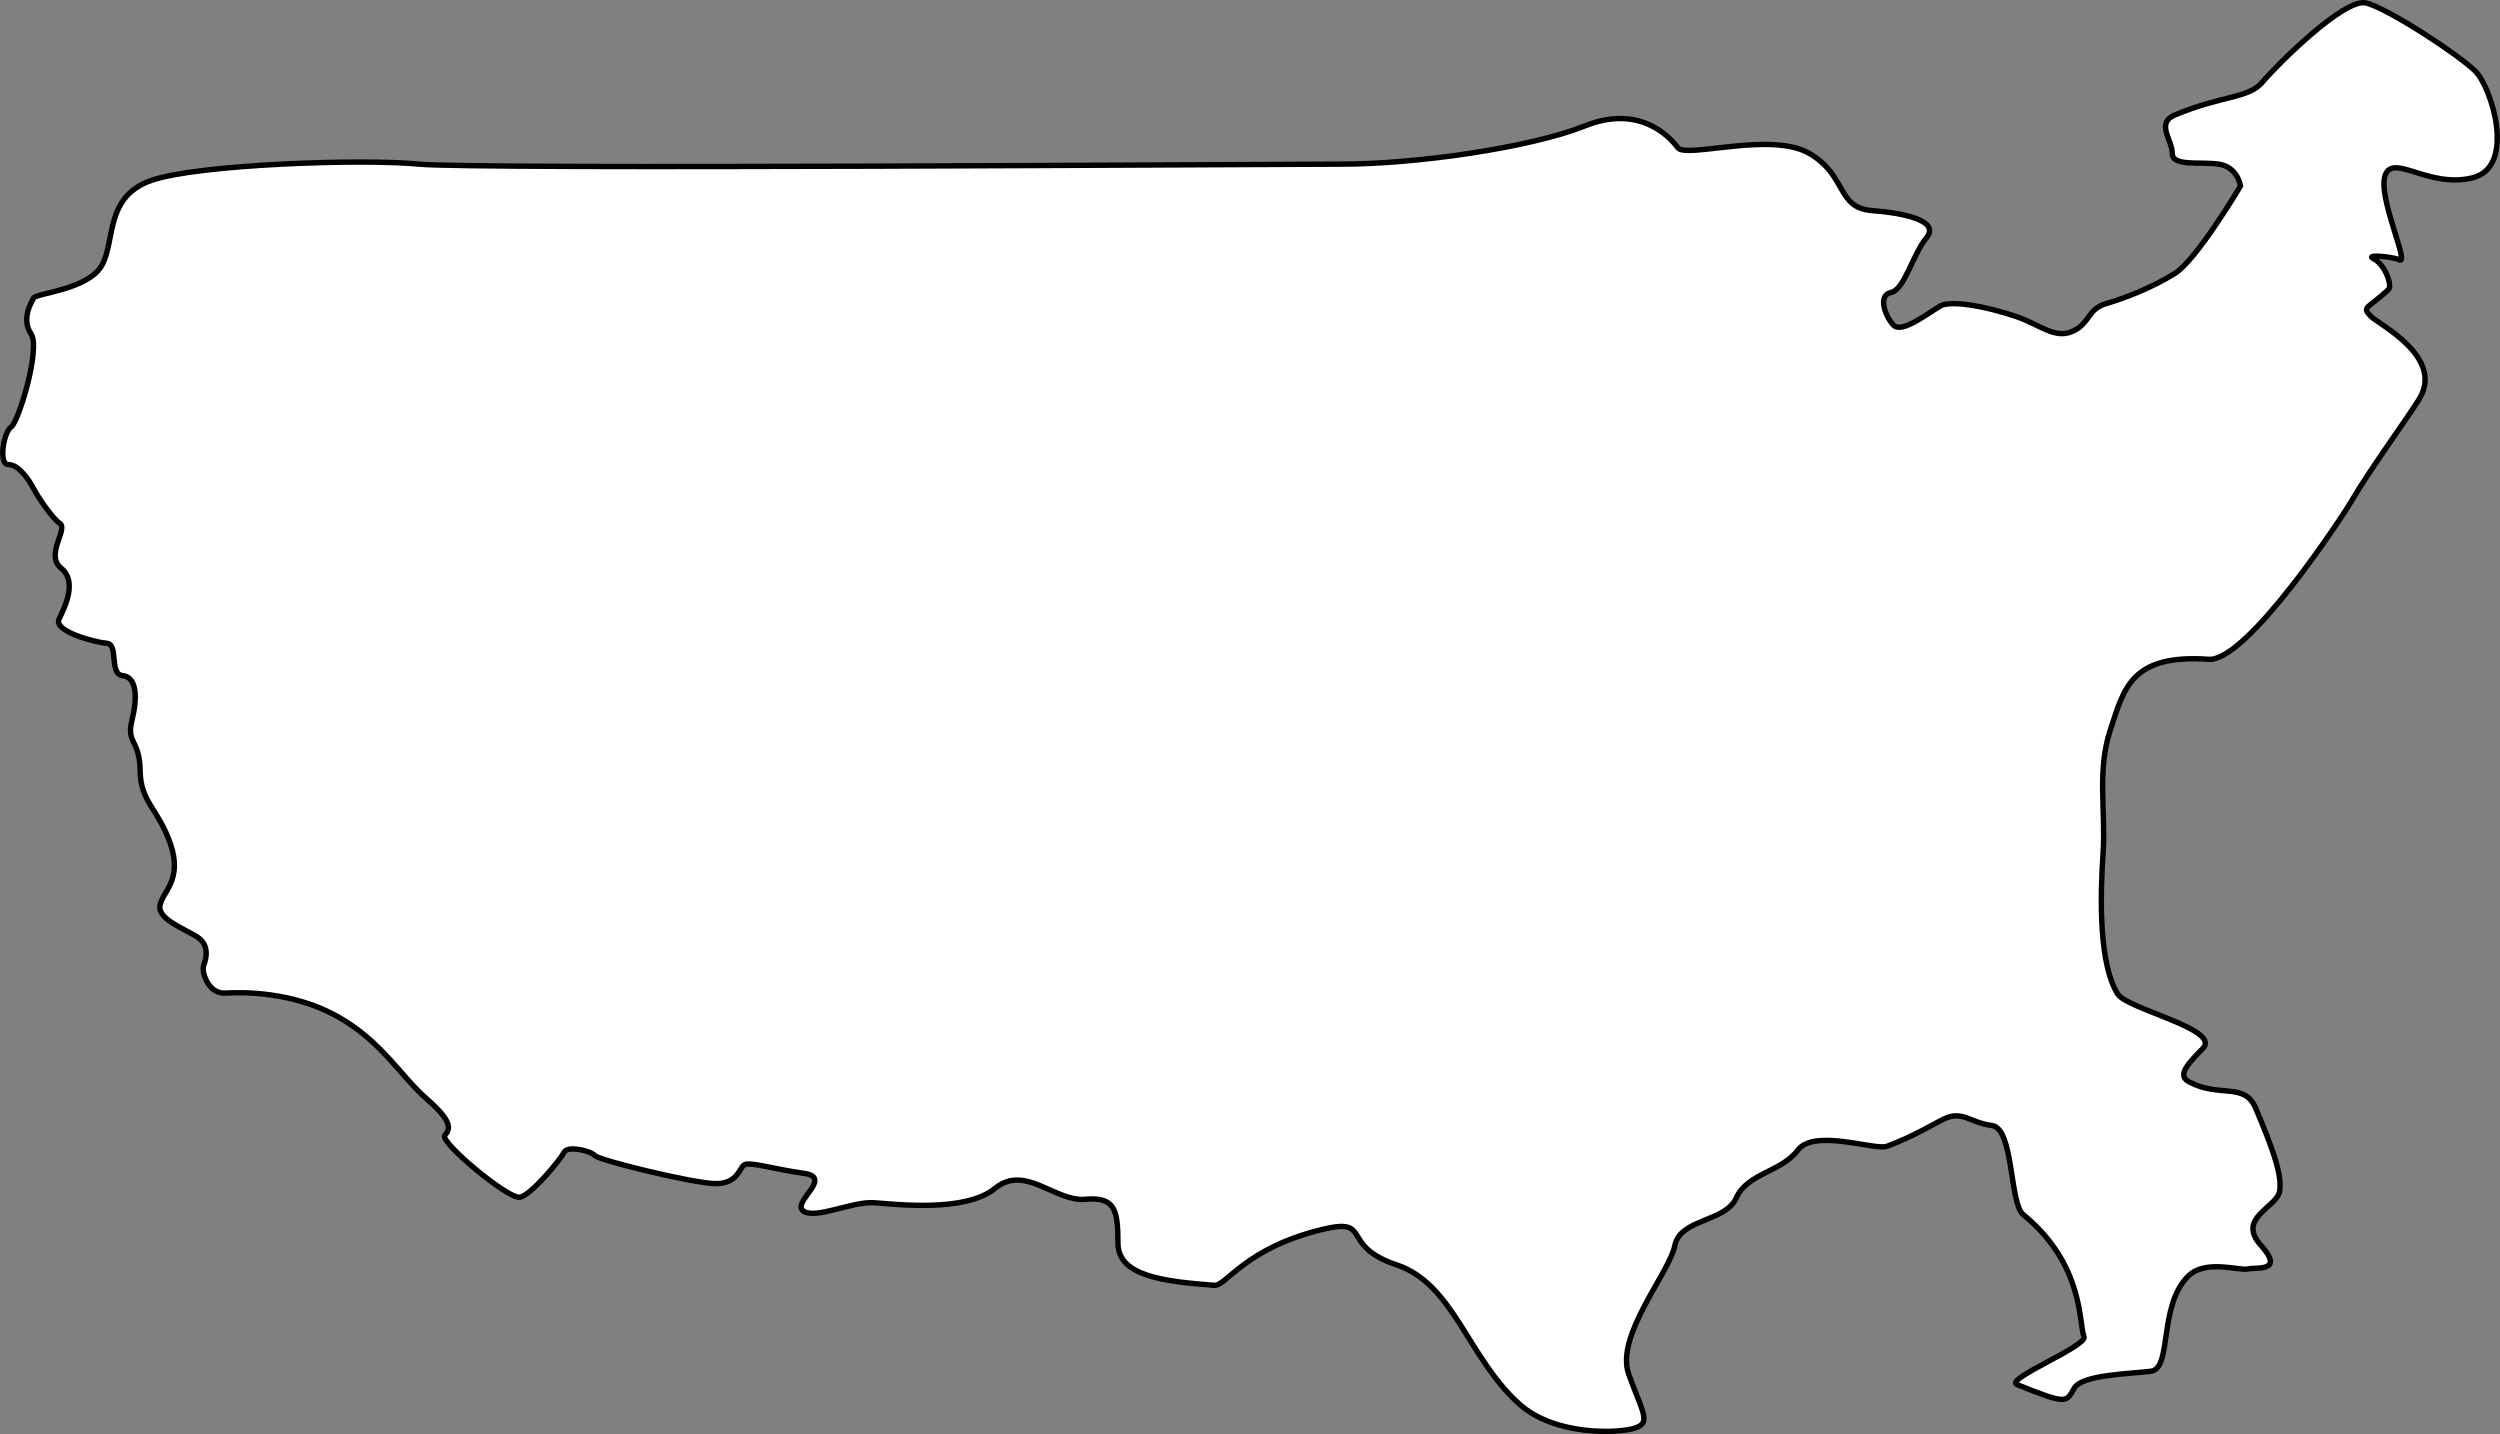 <?xml version="1.0" encoding="UTF-8" standalone="no"?>
<!-- Created with Inkscape (http://www.inkscape.org/) -->

<svg
   xmlns:dc="http://purl.org/dc/elements/1.1/"
   xmlns:cc="http://creativecommons.org/ns#"
   xmlns:rdf="http://www.w3.org/1999/02/22-rdf-syntax-ns#"
   xmlns:svg="http://www.w3.org/2000/svg"
   xmlns="http://www.w3.org/2000/svg"
   xmlns:sodipodi="http://sodipodi.sourceforge.net/DTD/sodipodi-0.dtd"
   xmlns:inkscape="http://www.inkscape.org/namespaces/inkscape"
   width="462.312"
   height="265.197"
   id="svg2"
   version="1.1"
   inkscape:version="0.48.4 r9939"
   sodipodi:docname="New document 1">
  <rect width="100%" height="100%" fill="#808080" stroke="none"/>
  <defs
     id="defs4" />
  <sodipodi:namedview
     id="base"
     pagecolor="#ffffff"
     bordercolor="#666666"
     borderopacity="1.0"
     inkscape:pageopacity="0.0"
     inkscape:pageshadow="2"
     inkscape:zoom="1.4"
     inkscape:cx="144.76452"
     inkscape:cy="196.41561"
     inkscape:document-units="px"
     inkscape:current-layer="layer1"
     showgrid="false"
     fit-margin-top="0"
     fit-margin-left="0"
     fit-margin-right="0"
     fit-margin-bottom="0"
     inkscape:window-width="1227"
     inkscape:window-height="759"
     inkscape:window-x="3038"
     inkscape:window-y="474"
     inkscape:window-maximized="0" />
  <g
     inkscape:label="Layer 1"
     inkscape:groupmode="layer"
     id="layer1"
     transform="translate(-109.439,-341.168)">
    <path
       style="fill:#ffffff;stroke:#000000;stroke-width:1px;stroke-linecap:butt;stroke-linejoin:miter;stroke-opacity:1"
       d="m 115.662,396.268 c 0.469,-0.886 10.102,-1.515 12.627,-6.061 2.525,-4.546 0.505,-12.627 9.091,-15.657 8.586,-3.03 39.396,-4.041 49.497,-3.03 10.102,1.01 157.079,0 170.716,0 13.637,0 34.85,-3.03 44.952,-7.071 10.102,-4.041 15.657,2.02 17.173,4.041 1.515,2.02 17.173,-3.03 24.244,1.01 7.071,4.041 5.051,10.102 11.617,10.607 6.566,0.505 12.627,2.02 10.102,5.051 -2.525,3.03 -4.041,9.596 -6.566,10.102 -2.525,0.505 -1.01,4.546 0.505,6.061 1.515,1.515 6.061,-2.02 8.586,-3.536 2.525,-1.515 12.122,1.01 15.657,2.525 3.536,1.515 6.061,3.536 9.091,2.02 3.03,-1.515 2.525,-4.041 6.061,-5.051 3.536,-1.01 8.586,-3.03 12.627,-5.556 4.041,-2.525 12.122,-16.162 12.122,-16.162 0,0 -0.505,-3.536 -4.041,-4.041 -3.536,-0.505 -8.586,0.505 -8.586,-2.02 0,-2.525 -3.094,-5.556 0.505,-7.071 8.583,-3.614 13.637,-3.03 16.162,-6.061 2.525,-3.03 15.152,-15.657 19.193,-14.647 4.041,1.01 17.173,9.596 20.203,12.627 3.03,3.03 7.576,17.678 -0.505,19.698 -8.081,2.02 -14.647,-4.546 -16.162,-0.505 -1.515,4.041 4.761,16.935 2.525,15.657 -0.884,-0.505 -6.629,-1.136 -4.609,-0.126 2.02,1.01 3.472,4.925 2.652,5.682 -3.875,3.577 -4.98,3.076 -3.22,4.924 1.353,1.421 13.743,7.499 8.902,15.342 -2.143,3.471 -9.277,13.237 -12.55,18.907 -1.313,2.273 -19.208,29.652 -26.334,29.159 -14.485,-1.002 -15.675,5.467 -18.2,13.044 -2.525,7.576 -0.828,15.228 -1.345,22.728 -0.582,8.447 -0.751,20.702 2.723,26.158 1.771,2.782 19.252,6.51 15.716,10.046 -3.536,3.536 -4.535,5.14 -2.447,6.223 5.671,2.941 10.174,-0.07 12.253,4.872 3.097,7.361 4.9,12.27 4.395,15.3 -0.505,3.03 -8.017,4.933 -3.472,9.984 4.546,5.051 -0.924,4.022 -2.413,4.393 -1.489,0.371 -7.766,-1.817 -10.942,1.253 -5.673,5.483 -2.952,17.159 -6.992,17.664 -4.041,0.505 -12.644,0.606 -14.16,3.131 -1.515,2.525 -1.012,3.223 -10.593,-0.684 -2.385,-0.973 13.216,-7.158 12.401,-8.882 -0.965,-2.042 0.142,-13.262 -11.26,-22.555 -2.507,-2.043 -1.722,-15.948 -5.762,-16.453 -4.041,-0.505 -5.408,-2.842 -8.832,-1.239 -1.661,0.778 -5.801,3.325 -10.603,5.085 -2.184,0.8 -13.426,-3.34 -16.457,0.7 -3.03,4.041 -9.358,4.275 -11.379,8.821 -2.02,4.546 -10.367,3.792 -11.377,8.843 -1.01,5.051 -11.053,16.682 -8.528,23.753 2.525,7.071 4.23,8.965 1.2,9.975 -3.03,1.01 -14.773,1.515 -21.403,-4.419 -9.579,-8.576 -12.122,-22.223 -22.728,-25.759 -10.607,-3.536 -4.371,-8.792 -13.637,-6.566 -14.458,3.472 -17.848,10.524 -20.077,10.354 -9.609,-0.731 -17.804,-1.768 -17.804,-7.829 0,-6.061 -0.505,-8.586 -6.061,-8.081 -5.556,0.505 -11.112,-6.566 -16.668,-2.02 -5.556,4.546 -18.562,2.904 -22.476,2.652 -3.914,-0.253 -10.859,3.157 -13.006,1.515 -2.147,-1.641 5.682,-6.187 0.126,-6.945 -5.556,-0.758 -10.228,-2.273 -11.112,-1.515 -0.884,0.758 -1.263,3.536 -5.43,3.409 -4.167,-0.126 -21.339,-4.293 -22.097,-5.177 -0.758,-0.884 -5.051,-1.894 -5.682,-0.631 -0.631,1.263 -6.061,7.955 -8.207,8.334 -2.147,0.379 -14.941,-10.292 -13.87,-11.452 1.071,-1.161 1.429,-2.589 -3.393,-6.786 -4.821,-4.196 -8.244,-10.614 -16.515,-15.223 -8.271,-4.609 -17.551,-4.483 -20.708,-4.293 -3.157,0.189 -4.419,-3.977 -3.977,-5.114 0.442,-1.136 1.2,-3.763 -1.211,-5.28 -2.411,-1.518 -7.321,-3.304 -6.875,-5.804 0.446,-2.5 4.234,-4.7 1.962,-11.329 -2.273,-6.629 -5.556,-7.766 -5.619,-13.574 -0.063,-5.808 -2.593,-5.008 -1.521,-9.294 1.071,-4.286 0.893,-8.036 -1.696,-8.304 -2.589,-0.268 -0.714,-5.804 -2.946,-5.982 -2.232,-0.179 -9.911,-2.232 -8.839,-4.464 1.071,-2.232 3.438,-6.964 0.402,-9.42 -3.036,-2.455 1.295,-7.188 -0.223,-8.259 -1.518,-1.071 -4.116,-4.975 -4.936,-6.553 -0.821,-1.578 -2.715,-4.356 -4.609,-4.356 -1.894,0 -0.884,-5.998 0.505,-6.945 1.389,-0.947 5.513,-14.532 3.683,-17.235 -1.83,-2.704 0.015,-5.744 0.484,-6.63 z"
       id="path2996"
       inkscape:connector-curvature="0"
       sodipodi:nodetypes="zsssssssssssssssscssssssssssssssssssssssszssssssssssssssssssssssssssssssssssssssssssssssszz" />
  </g>
</svg>
